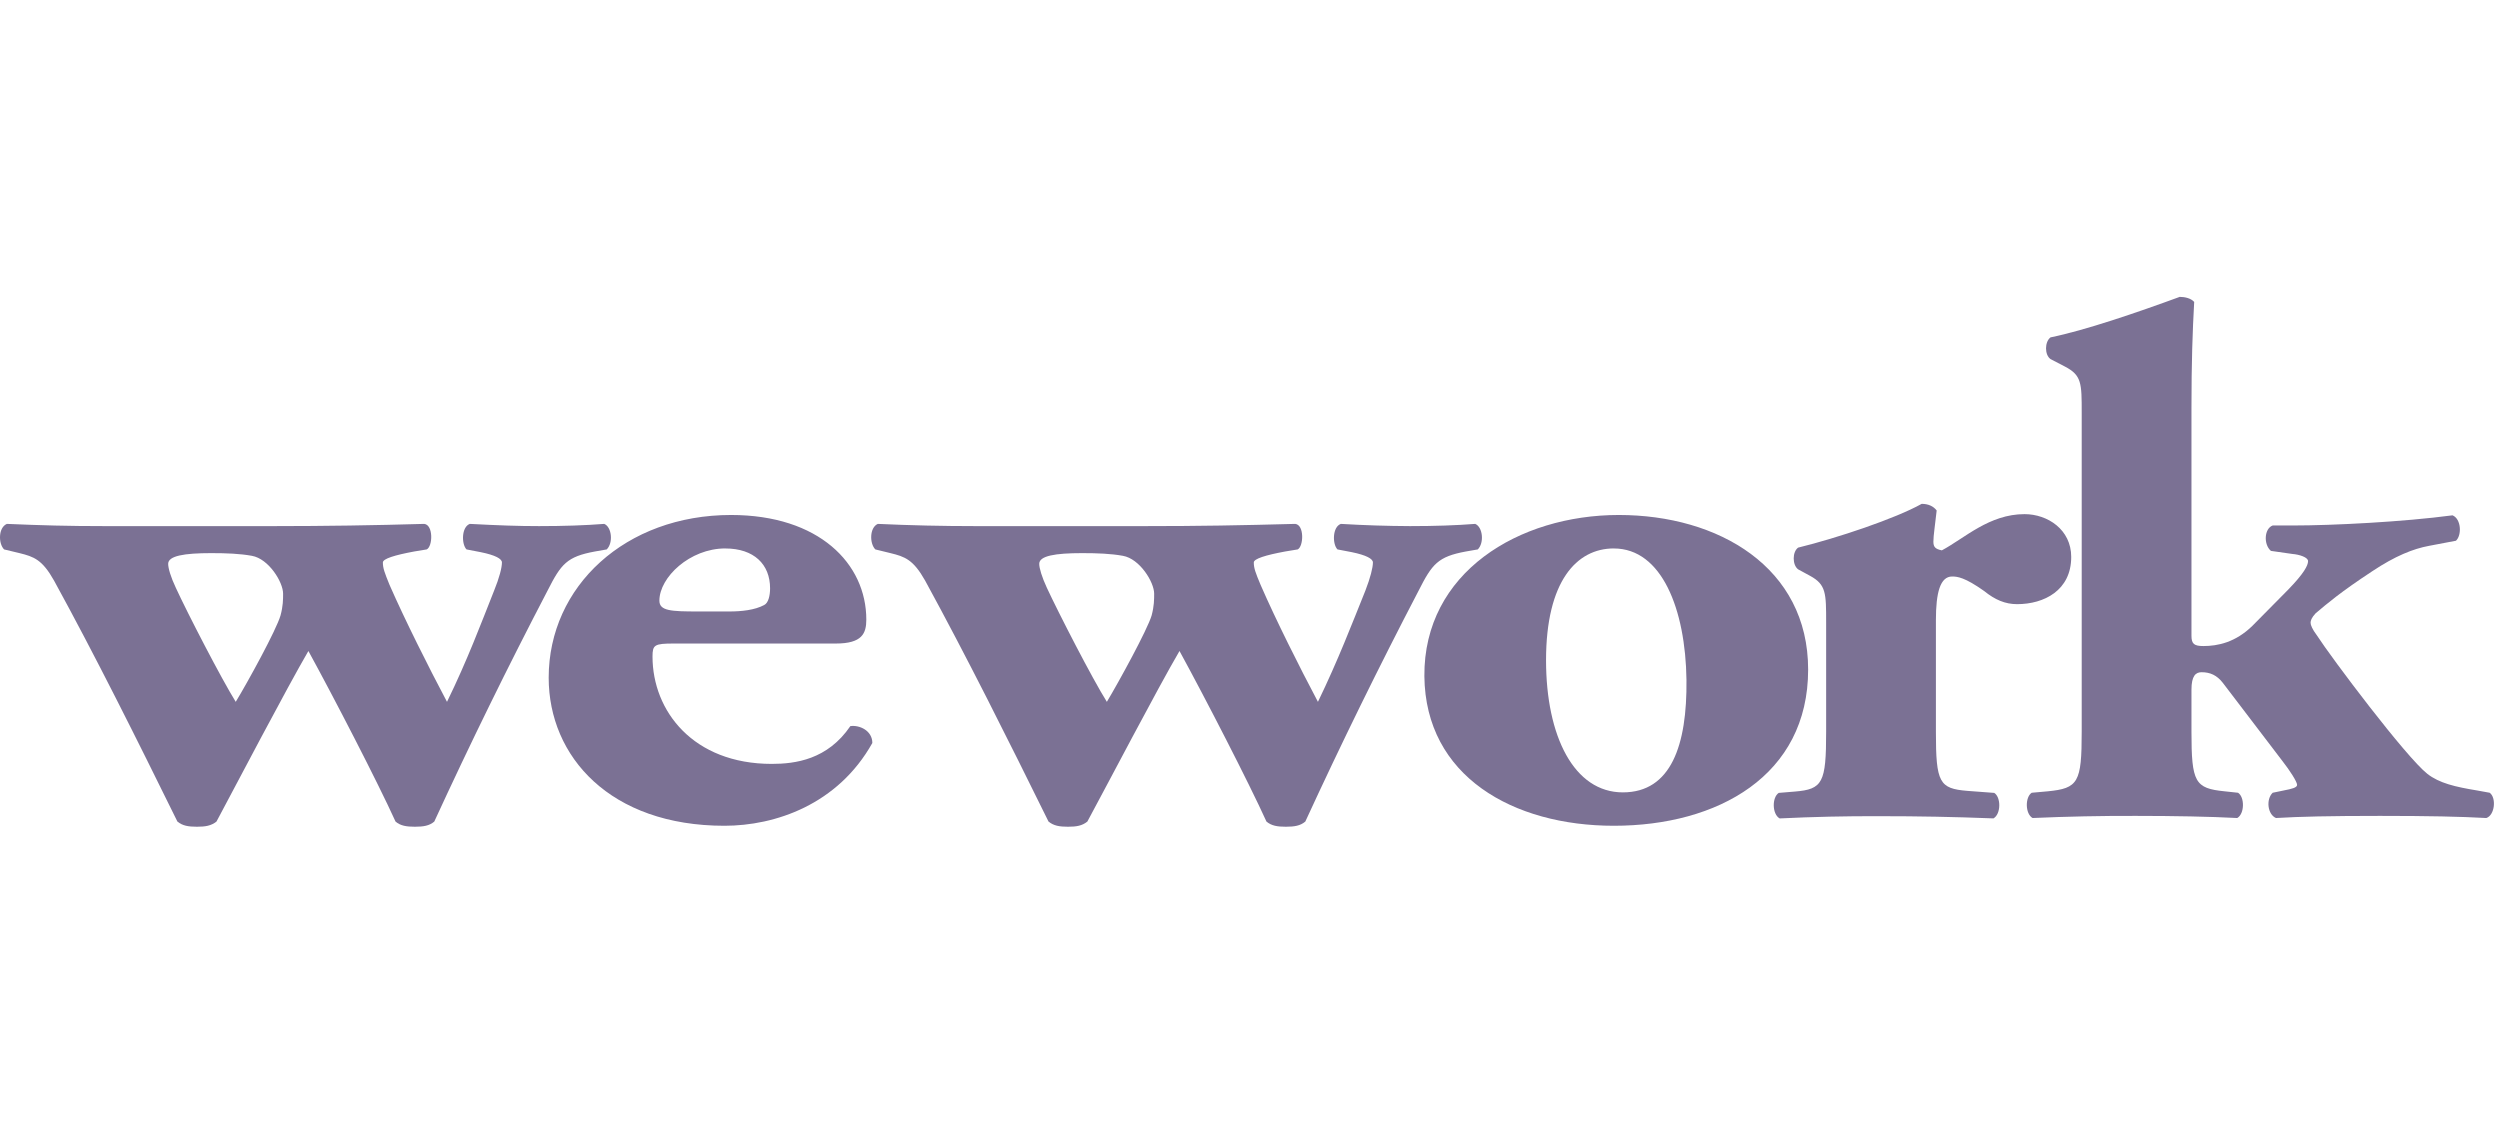 <?xml version="1.0" encoding="UTF-8"?>
<svg width="160px" height="72px" viewBox="0 0 160 72" version="1.1" xmlns="http://www.w3.org/2000/svg" xmlns:xlink="http://www.w3.org/1999/xlink">
    <!-- Generator: Sketch 52.1 (67048) - http://www.bohemiancoding.com/sketch -->
    <title>customer/wework</title>
    <desc>Created with Sketch.</desc>
    <g id="customer/wework" stroke="none" stroke-width="1" fill="none" fill-rule="evenodd">
        <g id="Group" transform="translate(0, 19)" fill="#7B7194">
            <path d="M13.518,16.4 C14.501,16.4 15.359,16.434 16.119,16.572 C17.202,16.761 18.118,18.26 18.118,18.992 C18.118,19.367 18.118,19.782 17.954,20.388 C17.687,21.317 15.851,24.66 15.087,25.918 C14.167,24.436 12.002,20.249 11.253,18.618 C10.928,17.934 10.763,17.365 10.763,17.086 C10.763,16.572 11.791,16.4 13.518,16.4 Z M1.249,16.4 C2.167,16.626 2.705,16.815 3.458,18.157 C6.111,22.996 8.768,28.33 11.353,33.578 C11.678,33.85 12.058,33.911 12.608,33.911 C13.139,33.911 13.516,33.85 13.855,33.58 C15.087,31.27 18.336,25.071 19.737,22.664 C21.368,25.639 24.175,31.069 25.314,33.58 C25.629,33.852 26.02,33.911 26.552,33.911 C27.092,33.911 27.481,33.85 27.794,33.58 C30.088,28.594 32.505,23.665 35.045,18.798 C35.911,17.086 36.286,16.626 38.073,16.296 L38.83,16.163 C39.262,15.733 39.15,14.723 38.671,14.529 C37.48,14.623 36.076,14.671 34.498,14.671 C33.148,14.671 31.86,14.623 30.069,14.529 C29.528,14.723 29.528,15.831 29.858,16.163 L30.769,16.339 C31.699,16.528 32.124,16.761 32.124,16.997 C32.124,17.323 31.96,17.973 31.624,18.798 C30.769,20.948 29.921,23.227 28.608,25.918 C27.422,23.682 25.912,20.669 24.932,18.436 C24.613,17.651 24.504,17.363 24.504,16.997 C24.504,16.761 25.252,16.528 26.504,16.296 L27.309,16.163 C27.7,15.974 27.741,14.586 27.148,14.529 C23.959,14.623 20.768,14.67 17.577,14.671 L6.654,14.671 C4.383,14.671 2.657,14.623 0.44,14.529 C-0.113,14.763 -0.113,15.784 0.262,16.163 L1.249,16.4 Z" id="Shape" fill-rule="nonzero"></path>
            <path d="M46.419,16.102 C48.251,16.102 49.285,17.115 49.285,18.652 C49.285,19.118 49.177,19.588 48.908,19.721 C48.304,20.048 47.44,20.134 46.685,20.134 L44.688,20.134 C42.948,20.134 42.201,20.1 42.201,19.442 C42.201,17.951 44.148,16.1 46.421,16.1 L46.419,16.102 Z M46.363,33.849 C49.605,33.849 53.619,32.499 55.83,28.551 C55.83,27.76 55.009,27.386 54.422,27.472 C52.961,29.619 50.899,29.889 49.39,29.889 C44.364,29.889 41.761,26.504 41.761,23.02 C41.761,22.277 41.874,22.186 43.121,22.186 L53.492,22.186 C55.181,22.186 55.444,21.535 55.444,20.654 C55.444,17.071 52.413,13.959 46.788,13.959 C40.039,13.959 35.116,18.516 35.116,24.373 C35.116,29.437 39.065,33.849 46.363,33.849 Z M69.258,16.4 C70.247,16.4 71.105,16.434 71.865,16.572 C72.948,16.761 73.866,18.26 73.866,18.992 C73.866,19.367 73.866,19.782 73.705,20.388 C73.427,21.317 71.593,24.66 70.839,25.918 C69.909,24.436 67.756,20.249 66.999,18.618 C66.681,17.934 66.511,17.365 66.511,17.086 C66.511,16.572 67.532,16.4 69.258,16.4 Z M56.991,16.4 C57.918,16.626 58.45,16.815 59.207,18.157 C61.852,22.996 64.516,28.33 67.104,33.578 C67.433,33.85 67.809,33.911 68.351,33.911 C68.887,33.911 69.258,33.85 69.591,33.58 C70.841,31.27 74.078,25.071 75.488,22.664 C77.115,25.639 79.914,31.069 81.053,33.58 C81.378,33.852 81.755,33.911 82.293,33.911 C82.839,33.911 83.22,33.85 83.54,33.58 C85.836,28.594 88.255,23.666 90.794,18.798 C91.659,17.086 92.032,16.626 93.815,16.296 L94.579,16.163 C95.006,15.733 94.893,14.723 94.413,14.529 C93.218,14.623 91.82,14.671 90.244,14.671 C88.767,14.664 87.29,14.617 85.815,14.529 C85.267,14.723 85.267,15.831 85.599,16.163 L86.517,16.339 C87.438,16.528 87.867,16.761 87.867,16.997 C87.867,17.323 87.704,17.973 87.385,18.798 C86.517,20.948 85.65,23.227 84.348,25.918 C83.163,23.682 81.652,20.669 80.68,18.436 C80.351,17.651 80.243,17.363 80.243,16.997 C80.243,16.761 80.995,16.528 82.247,16.296 L83.052,16.163 C83.432,15.974 83.489,14.586 82.891,14.529 C79.434,14.623 76.721,14.671 73.32,14.671 L62.395,14.671 C60.323,14.671 58.251,14.624 56.181,14.529 C55.645,14.763 55.645,15.784 56.022,16.163 L56.991,16.4 Z" id="Shape" fill-rule="nonzero"></path>
            <path d="M103.287,16.102 C106.358,16.102 107.874,19.997 107.934,24.511 C107.98,28.694 106.948,31.712 103.863,31.712 C100.74,31.712 98.947,28.128 98.947,23.256 C98.947,18.197 100.905,16.1 103.287,16.1 L103.287,16.102 Z M103.287,33.849 C109.93,33.849 115.721,30.645 115.721,23.852 C115.721,17.302 109.979,13.959 103.604,13.959 C97.22,13.959 91.109,17.627 91.16,24.277 C91.224,30.684 96.84,33.849 103.287,33.849 Z" id="Shape" fill-rule="nonzero"></path>
            <path d="M124.934,17.896 C125.268,17.896 125.748,17.947 126.986,18.826 C127.68,19.387 128.331,19.666 129.093,19.666 C130.819,19.666 132.558,18.785 132.558,16.645 C132.558,14.89 131.044,13.905 129.572,13.905 C127.31,13.905 125.748,15.437 124.278,16.223 C123.85,16.138 123.737,15.997 123.737,15.668 C123.737,15.253 123.848,14.608 123.947,13.67 C123.737,13.394 123.404,13.246 122.988,13.246 C121.305,14.189 117.576,15.437 115.08,16.048 C114.703,16.32 114.703,17.157 115.08,17.438 L115.851,17.857 C116.873,18.415 116.873,18.97 116.873,20.832 L116.873,27.845 C116.873,31.096 116.656,31.513 114.869,31.66 L113.84,31.745 C113.405,32.024 113.405,33.1 113.897,33.379 C116.023,33.276 118.151,33.228 120.28,33.236 C122.815,33.236 124.984,33.277 127.582,33.377 C128.069,33.1 128.069,32.024 127.632,31.745 L125.902,31.615 C124.117,31.467 123.898,31.094 123.898,27.845 L123.898,20.691 C123.898,18.928 124.172,17.896 124.936,17.896" id="Path"></path>
            <path d="M146.153,31.591 L145.452,31.736 C145.014,32.153 145.12,33.123 145.663,33.353 C147.177,33.261 149.118,33.217 152.322,33.217 C155.457,33.217 157.454,33.261 159.126,33.353 C159.669,33.174 159.78,32.058 159.34,31.736 L158.536,31.59 C157.134,31.36 156.108,31.12 155.351,30.526 C153.991,29.459 149.231,23.135 148.271,21.649 C147.992,21.278 147.877,21.003 147.877,20.858 C147.877,20.722 147.934,20.538 148.199,20.252 C148.96,19.61 149.786,18.9 151.832,17.554 C153.287,16.587 154.432,16.124 155.458,15.934 L157.182,15.607 C157.569,15.244 157.516,14.206 156.962,13.981 C153.78,14.403 149.289,14.631 146.744,14.631 L145.452,14.631 C144.913,14.826 144.853,15.84 145.339,16.257 L146.696,16.451 C147.177,16.489 147.716,16.672 147.716,16.911 C147.716,17.19 147.456,17.697 146.422,18.759 L144.157,21.05 C143.071,22.114 141.936,22.347 141.016,22.347 C140.428,22.347 140.254,22.208 140.254,21.695 L140.254,7.11 C140.254,4.179 140.322,2.225 140.428,0.323 C140.216,0.085 139.825,1.77635684e-14 139.503,1.77635684e-14 C136.739,1.013 133.449,2.14 131.234,2.592 C130.85,2.878 130.85,3.717 131.234,3.981 L132.152,4.458 C133.229,5.018 133.229,5.527 133.229,7.396 L133.229,27.828 C133.229,31.079 133.012,31.452 131.057,31.644 L130.03,31.736 C129.603,32.009 129.603,33.081 130.085,33.353 C132.284,33.256 134.485,33.21 136.686,33.217 C139.176,33.217 141.444,33.261 143.183,33.353 C143.662,33.081 143.662,32.009 143.234,31.736 L142.374,31.644 C140.473,31.452 140.254,31.077 140.254,27.828 L140.254,25.139 C140.254,24.249 140.528,24.022 140.901,24.022 C141.444,24.022 141.879,24.209 142.264,24.706 L146.098,29.736 C146.531,30.288 147.014,31.03 147.014,31.231 C147.014,31.403 146.696,31.489 146.153,31.59" id="Path"></path>
        </g>
    </g>
</svg>